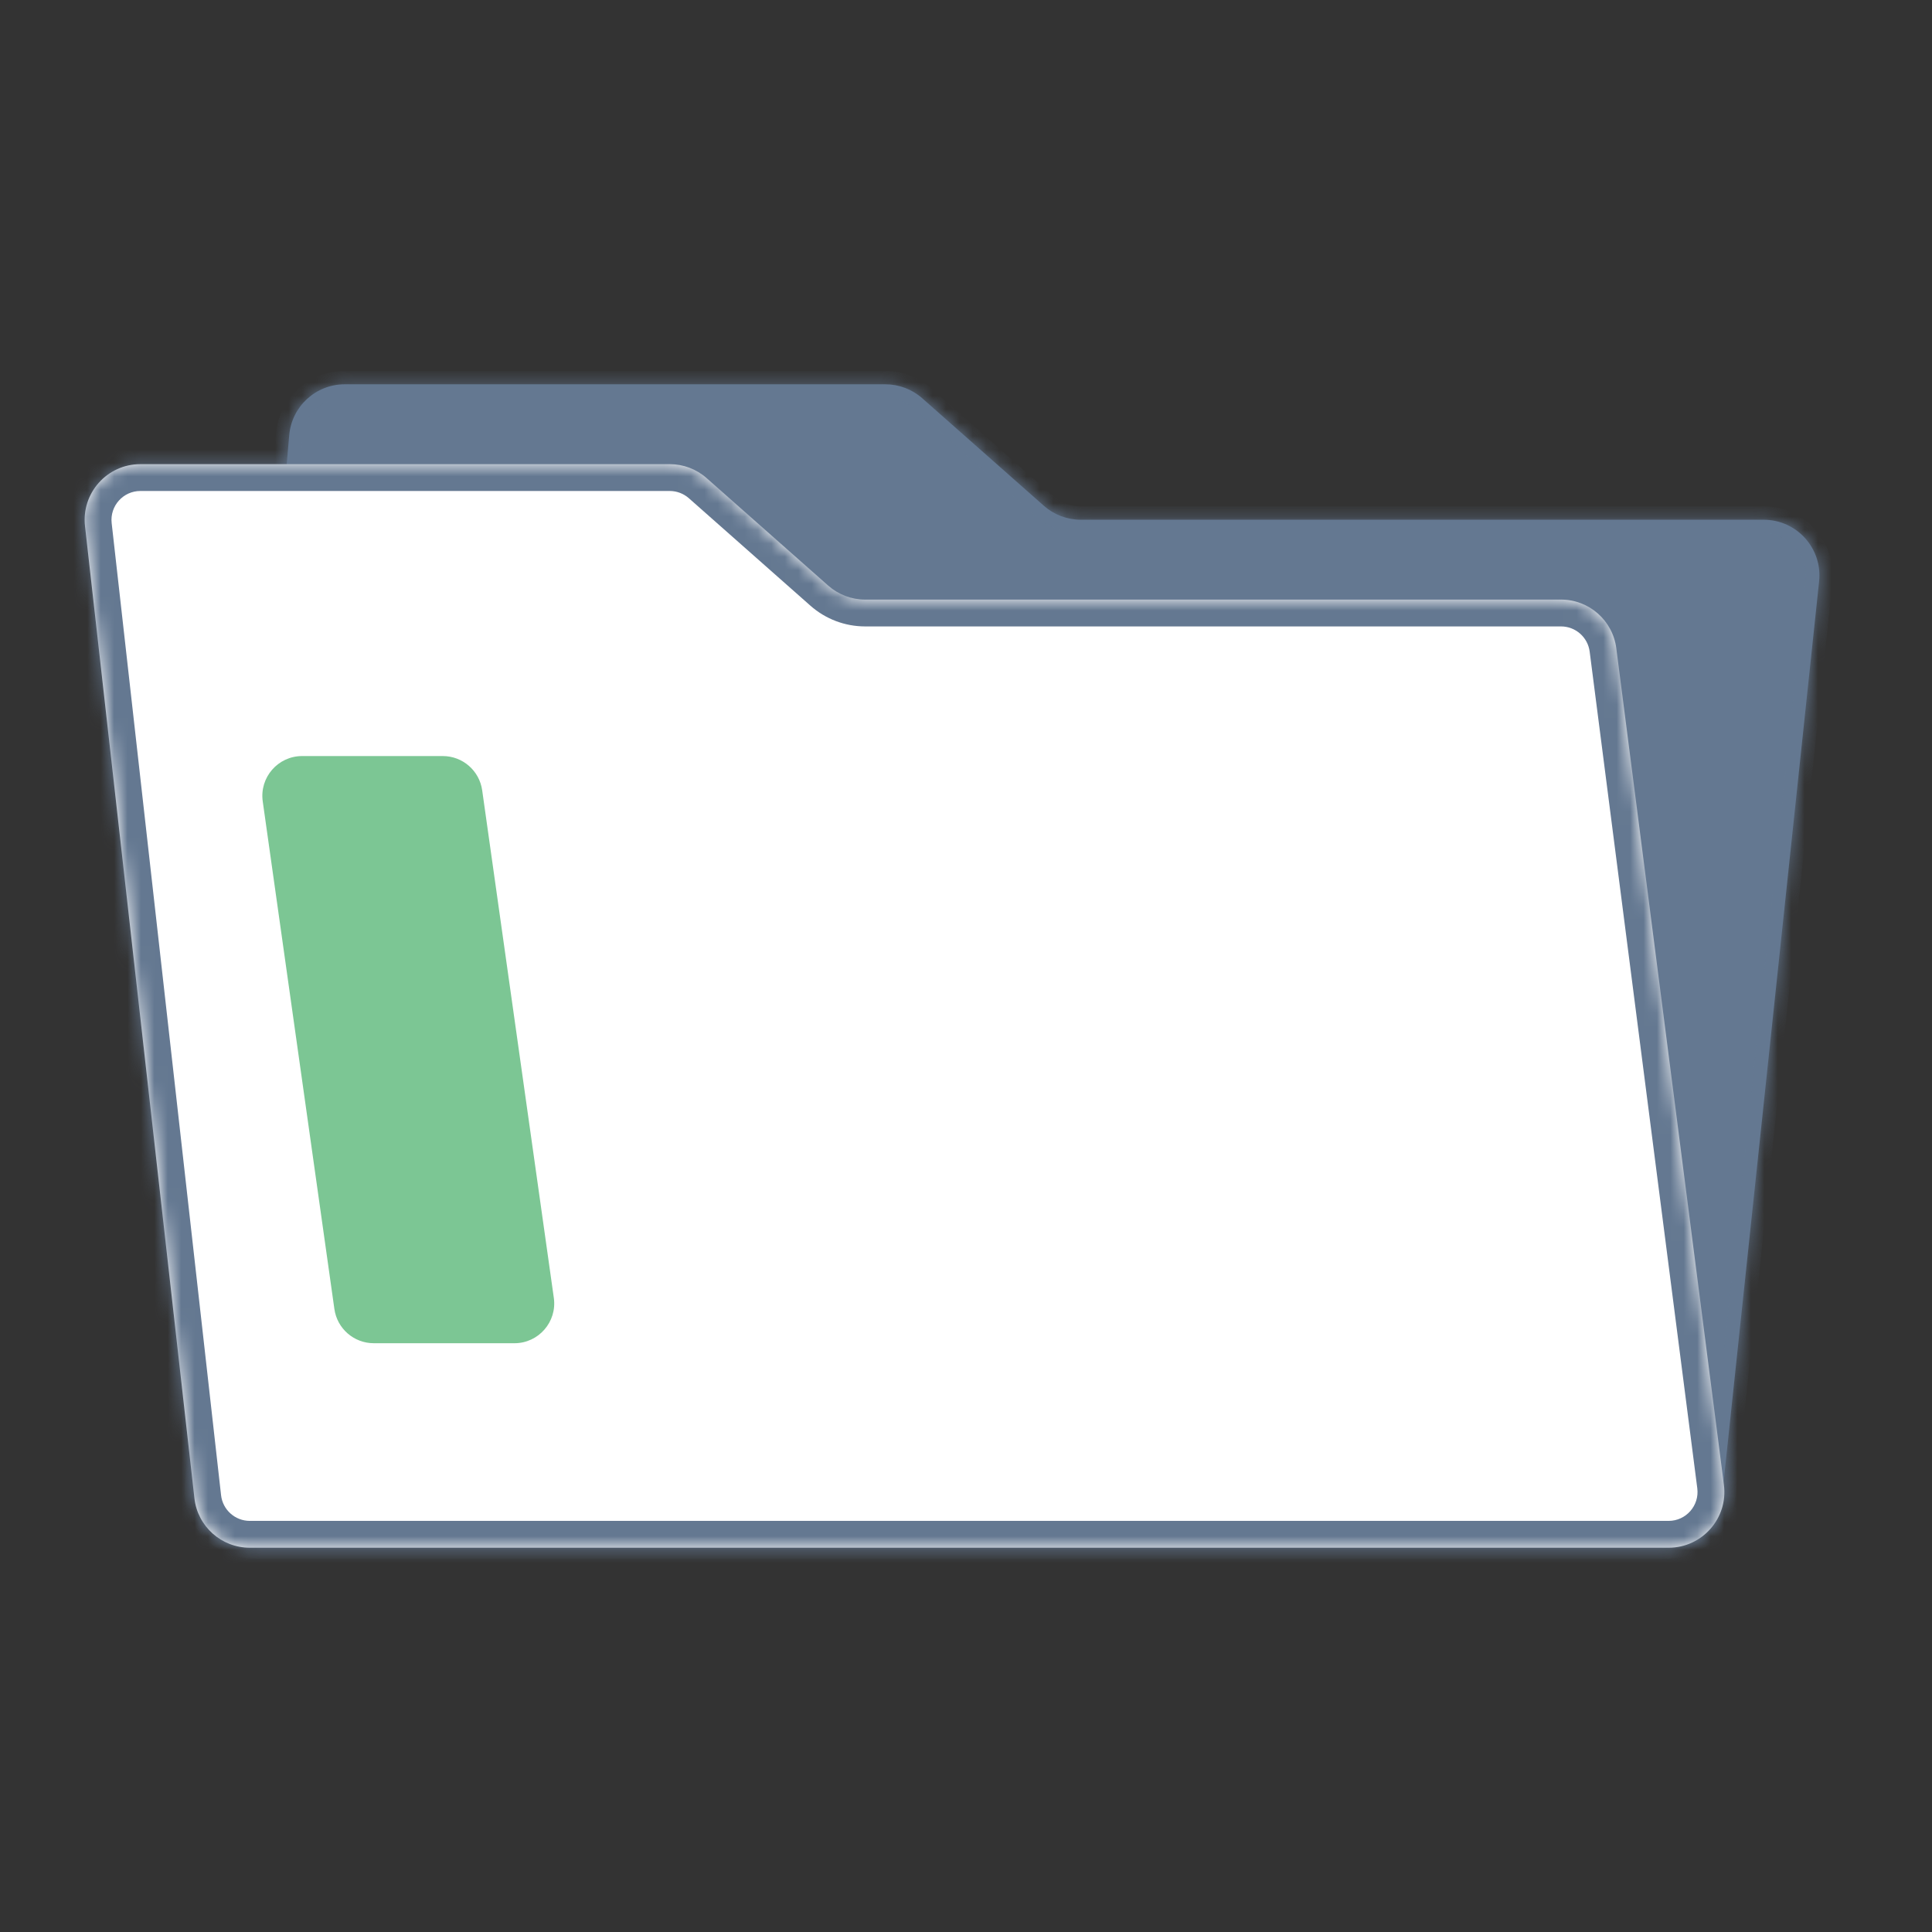 <svg width="144" height="144" viewBox="0 0 144 144" fill="none" xmlns="http://www.w3.org/2000/svg">
<rect x="0" y="0" width="144" height="144" fill="#333333" stroke="none"/>
<mask id="path-1-inside-1_45894_37520" fill="white">
<path d="M21.557 32.439L14.78 110.661C14.569 113.088 16.483 115.174 18.919 115.174H124.229C126.354 115.174 128.137 113.571 128.361 111.458L135.586 43.331C135.846 40.877 133.922 38.738 131.454 38.738H80.553C79.539 38.738 78.56 38.367 77.801 37.696L68.739 29.685C67.98 29.013 67.001 28.643 65.987 28.643H25.696C23.54 28.643 21.743 30.291 21.557 32.439Z"/>
</mask>
<path d="M21.557 32.439L14.78 110.661C14.569 113.088 16.483 115.174 18.919 115.174H124.229C126.354 115.174 128.137 113.571 128.361 111.458L135.586 43.331C135.846 40.877 133.922 38.738 131.454 38.738H80.553C79.539 38.738 78.56 38.367 77.801 37.696L68.739 29.685C67.98 29.013 67.001 28.643 65.987 28.643H25.696C23.54 28.643 21.743 30.291 21.557 32.439Z" fill="#647891"/>
<path d="M14.78 110.661L15.776 110.747L15.776 110.747L14.78 110.661ZM21.557 32.439L20.56 32.353L20.56 32.353L21.557 32.439ZM68.739 29.685L69.402 28.936L69.402 28.936L68.739 29.685ZM77.801 37.696L78.463 36.947L78.463 36.947L77.801 37.696ZM135.586 43.331L136.58 43.437L136.58 43.437L135.586 43.331ZM128.361 111.458L129.355 111.563L129.355 111.563L128.361 111.458ZM15.776 110.747L22.553 32.525L20.56 32.353L13.783 110.574L15.776 110.747ZM25.696 29.643H65.987V27.643H25.696V29.643ZM68.077 30.434L77.138 38.445L78.463 36.947L69.402 28.936L68.077 30.434ZM80.553 39.738H131.454V37.738H80.553V39.738ZM134.591 43.226L127.366 111.352L129.355 111.563L136.58 43.437L134.591 43.226ZM124.229 114.174H18.919V116.174H124.229V114.174ZM127.366 111.352C127.196 112.957 125.843 114.174 124.229 114.174V116.174C126.865 116.174 129.077 114.185 129.355 111.563L127.366 111.352ZM131.454 39.738C133.328 39.738 134.789 41.362 134.591 43.226L136.58 43.437C136.903 40.392 134.516 37.738 131.454 37.738V39.738ZM77.138 38.445C78.081 39.278 79.295 39.738 80.553 39.738V37.738C79.783 37.738 79.04 37.456 78.463 36.947L77.138 38.445ZM65.987 29.643C66.757 29.643 67.5 29.924 68.077 30.434L69.402 28.936C68.459 28.102 67.245 27.643 65.987 27.643V29.643ZM22.553 32.525C22.694 30.895 24.059 29.643 25.696 29.643V27.643C23.022 27.643 20.791 29.688 20.56 32.353L22.553 32.525ZM13.783 110.574C13.522 113.586 15.896 116.174 18.919 116.174V114.174C17.069 114.174 15.616 112.59 15.776 110.747L13.783 110.574Z" fill="#647891" mask="url(#path-1-inside-1_45894_37520)"/>
<mask id="path-3-inside-2_45894_37520" fill="white">
<path d="M6.335 39.215L14.49 111.667C14.726 113.769 16.504 115.358 18.619 115.358H124.369C126.874 115.358 128.81 113.157 128.49 110.673L120.469 48.315C120.202 46.242 118.438 44.69 116.348 44.69H64.482C63.468 44.69 62.49 44.319 61.73 43.648L52.669 35.637C51.909 34.965 50.931 34.595 49.917 34.595H10.464C7.985 34.595 6.058 36.751 6.335 39.215Z"/>
</mask>
<path d="M6.335 39.215L14.49 111.667C14.726 113.769 16.504 115.358 18.619 115.358H124.369C126.874 115.358 128.81 113.157 128.49 110.673L120.469 48.315C120.202 46.242 118.438 44.69 116.348 44.69H64.482C63.468 44.69 62.49 44.319 61.73 43.648L52.669 35.637C51.909 34.965 50.931 34.595 49.917 34.595H10.464C7.985 34.595 6.058 36.751 6.335 39.215Z" fill="white"/>
<path d="M14.49 111.667L16.477 111.444L16.477 111.444L14.49 111.667ZM6.335 39.215L4.348 39.438L6.335 39.215ZM52.669 35.637L53.994 34.139L53.994 34.139L52.669 35.637ZM61.73 43.648L60.406 45.146L60.406 45.146L61.73 43.648ZM120.469 48.315L122.453 48.06L122.453 48.06L120.469 48.315ZM128.49 110.673L130.474 110.417L130.474 110.417L128.49 110.673ZM16.477 111.444L8.323 38.991L4.348 39.438L12.502 111.891L16.477 111.444ZM10.464 36.595H49.917V32.595H10.464V36.595ZM51.344 37.135L60.406 45.146L63.055 42.15L53.994 34.139L51.344 37.135ZM64.482 46.69H116.348V42.69H64.482V46.69ZM118.485 48.57L126.506 110.928L130.474 110.417L122.453 48.06L118.485 48.57ZM124.369 113.358H18.619V117.358H124.369V113.358ZM126.506 110.928C126.672 112.217 125.668 113.358 124.369 113.358V117.358C128.08 117.358 130.947 114.098 130.474 110.417L126.506 110.928ZM116.348 46.69C117.432 46.69 118.347 47.495 118.485 48.57L122.453 48.06C122.058 44.989 119.444 42.69 116.348 42.69V46.69ZM60.406 45.146C61.531 46.141 62.981 46.69 64.482 46.69V42.69C63.956 42.69 63.449 42.498 63.055 42.15L60.406 45.146ZM49.917 36.595C50.443 36.595 50.95 36.787 51.344 37.135L53.994 34.139C52.869 33.144 51.419 32.595 49.917 32.595V36.595ZM8.323 38.991C8.179 37.713 9.178 36.595 10.464 36.595V32.595C6.792 32.595 3.937 35.789 4.348 39.438L8.323 38.991ZM12.502 111.891C12.853 115.004 15.486 117.358 18.619 117.358V113.358C17.522 113.358 16.6 112.534 16.477 111.444L12.502 111.891Z" fill="#647891" mask="url(#path-3-inside-2_45894_37520)"/>
<path d="M19.583 59.733C19.331 57.948 20.716 56.352 22.519 56.352H33.002C34.48 56.352 35.732 57.44 35.939 58.904L41.279 96.736C41.531 98.521 40.145 100.116 38.343 100.116H27.859C26.382 100.116 25.129 99.028 24.923 97.565L19.583 59.733Z" fill="#7CC694"/>
</svg>
